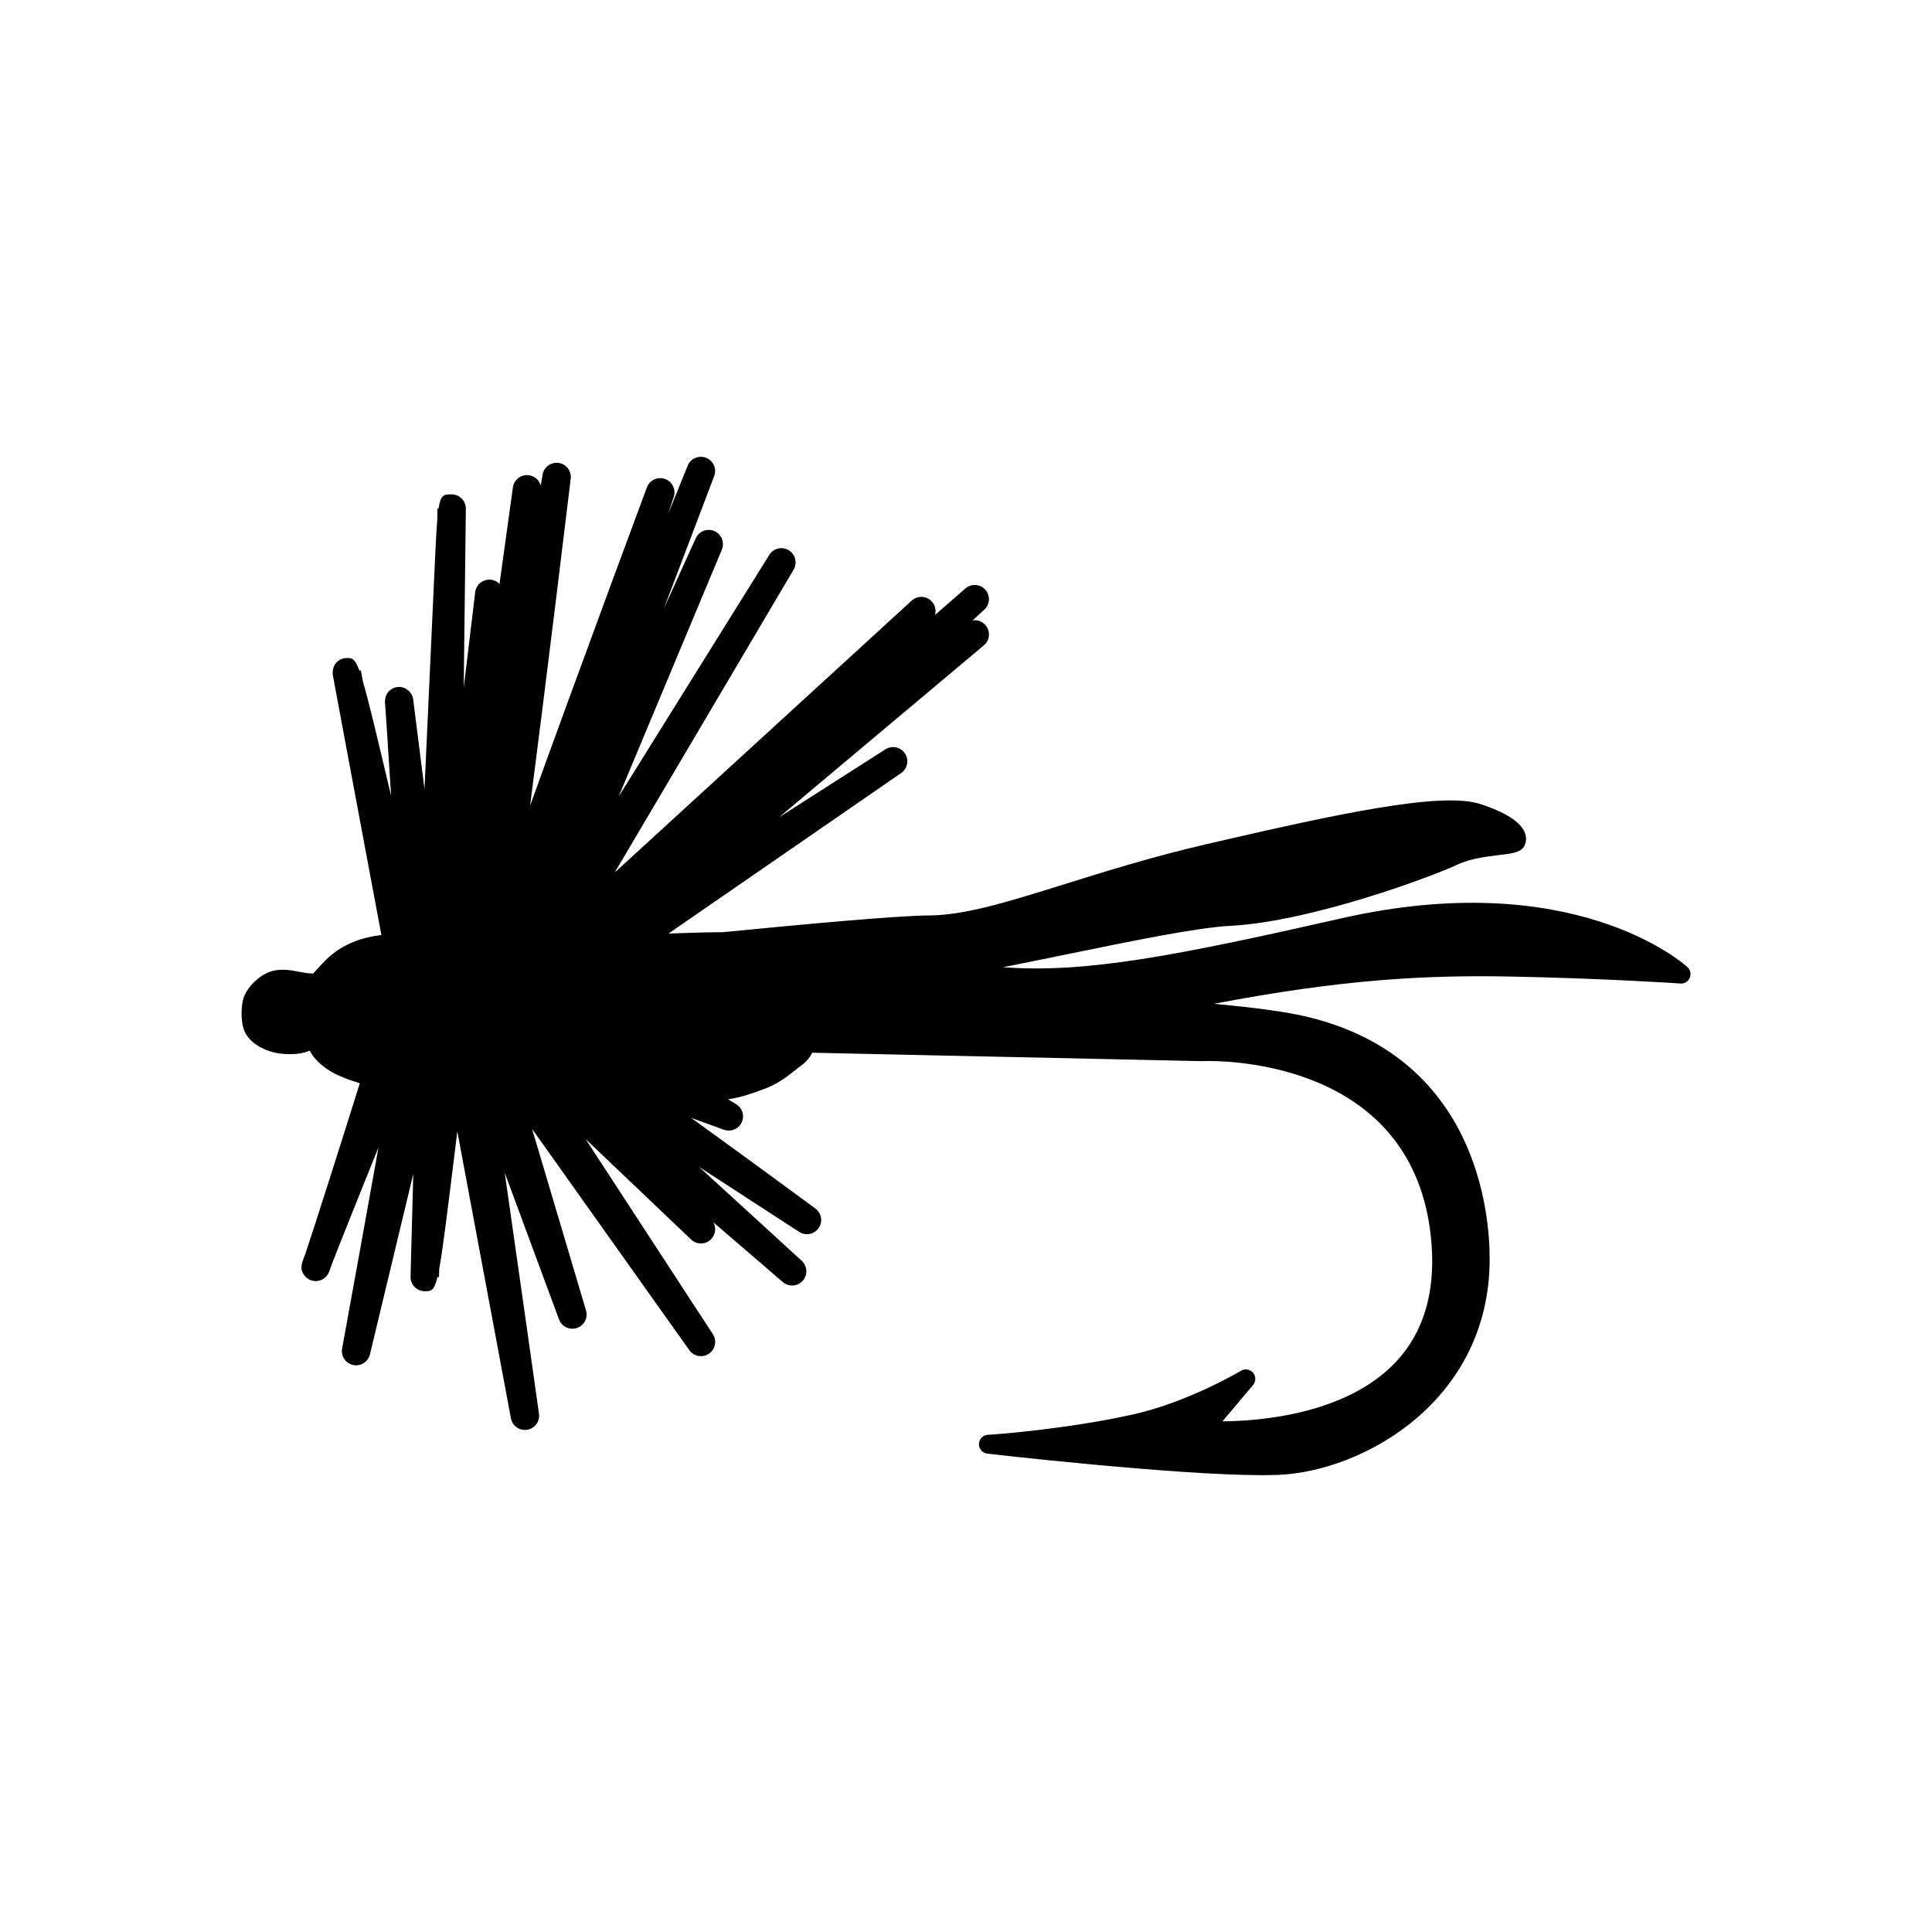 <svg xmlns="http://www.w3.org/2000/svg" xmlns:xlink="http://www.w3.org/1999/xlink" version="1.1" id="Layer_1" x="0px" y="0px" width="100px" height="100px" viewBox="0 0 100 100" enable-background="new 0 0 100 100" xml:space="preserve">
<path fill="#000000" d="M87.339,50.055c-0.236-0.215-5.943-5.242-17.921-2.52c-8.512,1.931-13.227,2.852-17.499,2.527  c1.095-0.216,2.217-0.445,3.329-0.673c3.46-0.709,6.728-1.378,8.454-1.47c4.212-0.221,10.515-2.587,11.745-3.172  c0.651-0.309,1.521-0.414,2.156-0.491c0.723-0.087,1.121-0.135,1.298-0.475c0.109-0.207,0.116-0.453,0.02-0.692  c-0.225-0.552-0.999-1.048-2.305-1.474c-2.012-0.652-7.381,0.504-14.195,2.085c-2.778,0.646-5.182,1.396-7.302,2.059  c-2.885,0.901-5.164,1.614-6.997,1.623c-1.61,0.008-6.241,0.429-10.7,0.867c-0.99,0.009-1.939,0.036-2.821,0.072l12.043-8.309  c0.331-0.229,0.418-0.68,0.196-1.014c-0.223-0.334-0.672-0.431-1.011-0.213l-5.509,3.521l10.606-8.904  c0.309-0.26,0.351-0.721,0.093-1.032c-0.171-0.208-0.437-0.297-0.681-0.259l0.608-0.552c0.298-0.271,0.324-0.733,0.055-1.035  c-0.27-0.302-0.73-0.328-1.035-0.064l-1.571,1.374c0.07-0.241,0.013-0.513-0.172-0.71c-0.276-0.29-0.734-0.308-1.033-0.037  L31.818,45.16l9.259-15.675c0.206-0.348,0.094-0.795-0.252-1.005c-0.343-0.208-0.793-0.103-1.007,0.241l-7.795,12.507l5.341-12.78  c0.154-0.371-0.018-0.799-0.386-0.959c-0.368-0.162-0.798,0.004-0.966,0.371c-0.52,1.148-1.079,2.383-1.658,3.655  c0.91-2.399,1.807-4.758,2.612-6.872c0.144-0.377-0.043-0.8-0.419-0.947c-0.373-0.146-0.801,0.033-0.952,0.408  c-0.018,0.043-0.402,0.994-1.014,2.502c0.18-0.548,0.284-0.866,0.293-0.89c0.124-0.382-0.078-0.793-0.457-0.926  c-0.379-0.132-0.794,0.063-0.934,0.438c-0.206,0.554-3.572,9.615-6.045,16.474c0.911-7.048,2.034-16.353,2.102-16.924  c0.048-0.396-0.229-0.759-0.625-0.816c-0.391-0.056-0.765,0.211-0.831,0.605l-0.096,0.566c-0.077-0.279-0.314-0.499-0.62-0.536  c-0.396-0.051-0.765,0.229-0.82,0.629c-0.009,0.062-0.295,2.117-0.693,4.998c-0.118-0.12-0.278-0.202-0.46-0.219  c-0.39-0.032-0.751,0.249-0.799,0.645l-0.594,4.95c0.059-4.888,0.11-9.202,0.11-9.275c0-0.406-0.33-0.736-0.736-0.736  c-0.392,0-0.566,0-0.678,0.735H22.64c0,0.025-0.003,0.236-0.007,0.6c-0.054,0.639-0.097,1.583-0.161,2.979l-0.5,10.939  c-0.29-2.301-0.538-4.254-0.579-4.589c-0.001-0.014-0.003-0.027-0.006-0.04l0.001-0.001h-0.001c0-0.001,0-0.002-0.001-0.003  l0.002-0.001c-0.049-0.365-0.362-0.652-0.731-0.652c-0.211,0-0.412,0.09-0.552,0.248c-0.133,0.149-0.193,0.394-0.176,0.597  c0,0.006,0,0.011,0.001,0.015c0.033,0.347,0.164,2.388,0.312,4.776c-0.75-3.18-1.17-4.94-1.458-5.918  c-0.055-0.292-0.091-0.492-0.106-0.576l-0.076,0.011c-0.238-0.65-0.389-0.65-0.652-0.65c-0.219,0-0.426,0.097-0.565,0.265  s-0.192,0.428-0.154,0.643c0.125,0.691,1.71,9.161,2.509,13.429c-0.994,0.118-2.127,0.466-3.033,1.454l-0.212,0.227  c-0.1,0.104-0.196,0.21-0.29,0.317c-0.013,0-0.021-0.006-0.033-0.005c-0.219-0.003-0.445-0.041-0.688-0.089  c-0.379-0.074-0.81-0.157-1.279-0.067c-0.658,0.128-1.375,0.769-1.599,1.428c-0.145,0.429-0.168,1.393,0.127,1.869  c0.353,0.578,1.077,0.888,1.638,0.982c0.023,0.005,0.296,0.051,0.644,0.051c0.318,0,0.698-0.04,1.011-0.185  c0.069,0.113,0.132,0.231,0.215,0.333c0.637,0.781,1.547,1.098,2.383,1.356c-0.974,3.107-2.344,7.424-2.818,8.826  c-0.21,0.543-0.295,0.77-0.073,1.095c0.138,0.2,0.363,0.32,0.606,0.321c0.001,0,0.002,0,0.002,0c0.246,0,0.479-0.126,0.614-0.33  c0.061-0.089,0.09-0.155,0.235-0.584c0.4-1.034,1.407-3.547,2.401-6.01c-0.589,3.295-1.307,7.259-1.883,10.413  c-0.072,0.393,0.181,0.771,0.571,0.853c0.391,0.087,0.774-0.16,0.869-0.549l2.243-9.341c-0.074,2.762-0.142,5.258-0.142,5.337  c0,0.195,0.078,0.384,0.217,0.521c0.138,0.138,0.325,0.215,0.52,0.215c0.001,0,0.002,0,0.002,0c0.314-0.001,0.479-0.002,0.656-0.733  l0.078,0.001c0-0.028,0.004-0.178,0.011-0.424c0.174-0.932,0.382-2.618,0.759-5.666l0.178-1.454l2.775,14.855  c0.066,0.354,0.375,0.602,0.723,0.602c0.039,0,0.08-0.003,0.12-0.01c0.395-0.065,0.666-0.434,0.609-0.83  c-0.158-1.12-1.034-7.328-1.773-12.475c1.322,3.578,2.704,7.304,2.812,7.596c0.138,0.373,0.545,0.564,0.923,0.442  c0.377-0.126,0.586-0.528,0.473-0.909l-2.792-9.397l8.14,11.454c0.233,0.325,0.684,0.407,1.015,0.182  c0.332-0.227,0.422-0.675,0.202-1.012l-6.587-10.098l5.463,5.201c0.289,0.274,0.745,0.271,1.026-0.011  c0.239-0.237,0.282-0.598,0.126-0.88l3.594,3.092c0.304,0.262,0.765,0.232,1.031-0.069c0.268-0.3,0.243-0.759-0.053-1.031  c-0.21-0.192-2.64-2.421-5.317-4.864c2.652,1.726,4.975,3.231,5.186,3.367c0.335,0.218,0.78,0.129,1.007-0.198  c0.227-0.328,0.151-0.775-0.169-1.012c-0.225-0.165-3.439-2.534-6.433-4.693c0.934,0.34,1.623,0.588,1.703,0.617  c0.35,0.123,0.749-0.034,0.913-0.376c0.163-0.342,0.042-0.751-0.282-0.947l-0.421-0.256c0.693-0.1,1.284-0.314,1.887-0.539  c0.698-0.261,1.121-0.598,1.569-0.953c0.122-0.097,0.248-0.196,0.385-0.298c0.232-0.174,0.398-0.389,0.523-0.619l20.153,0.436  c0.008,0,0.136-0.007,0.36-0.007c1.812,0,10.882,0.459,11.539,9.525c0.182,2.501-0.433,4.527-1.824,6.023  c-2.537,2.727-7.024,3.087-9.002,3.104l1.585-1.882c0.155-0.184,0.154-0.452-0.002-0.636c-0.157-0.182-0.423-0.225-0.627-0.101  c-0.026,0.016-2.68,1.604-5.554,2.253c-3.402,0.766-7.275,1.055-7.515,1.058c-0.259,0-0.475,0.203-0.49,0.462  c-0.015,0.26,0.176,0.486,0.433,0.517c0.096,0.011,9.657,1.113,14.22,1.113c0.288,0,0.556-0.005,0.803-0.013  c4.427-0.165,10.978-3.831,10.978-11.178c0-2.422-0.687-10.481-9.519-12.551c-1.079-0.253-2.73-0.469-4.751-0.655  c6.621-1.269,10.988-1.494,15.314-1.412c4.824,0.091,8.789,0.358,8.828,0.361c0.226,0.016,0.402-0.106,0.485-0.298  C87.542,50.418,87.494,50.196,87.339,50.055z"/>
</svg>